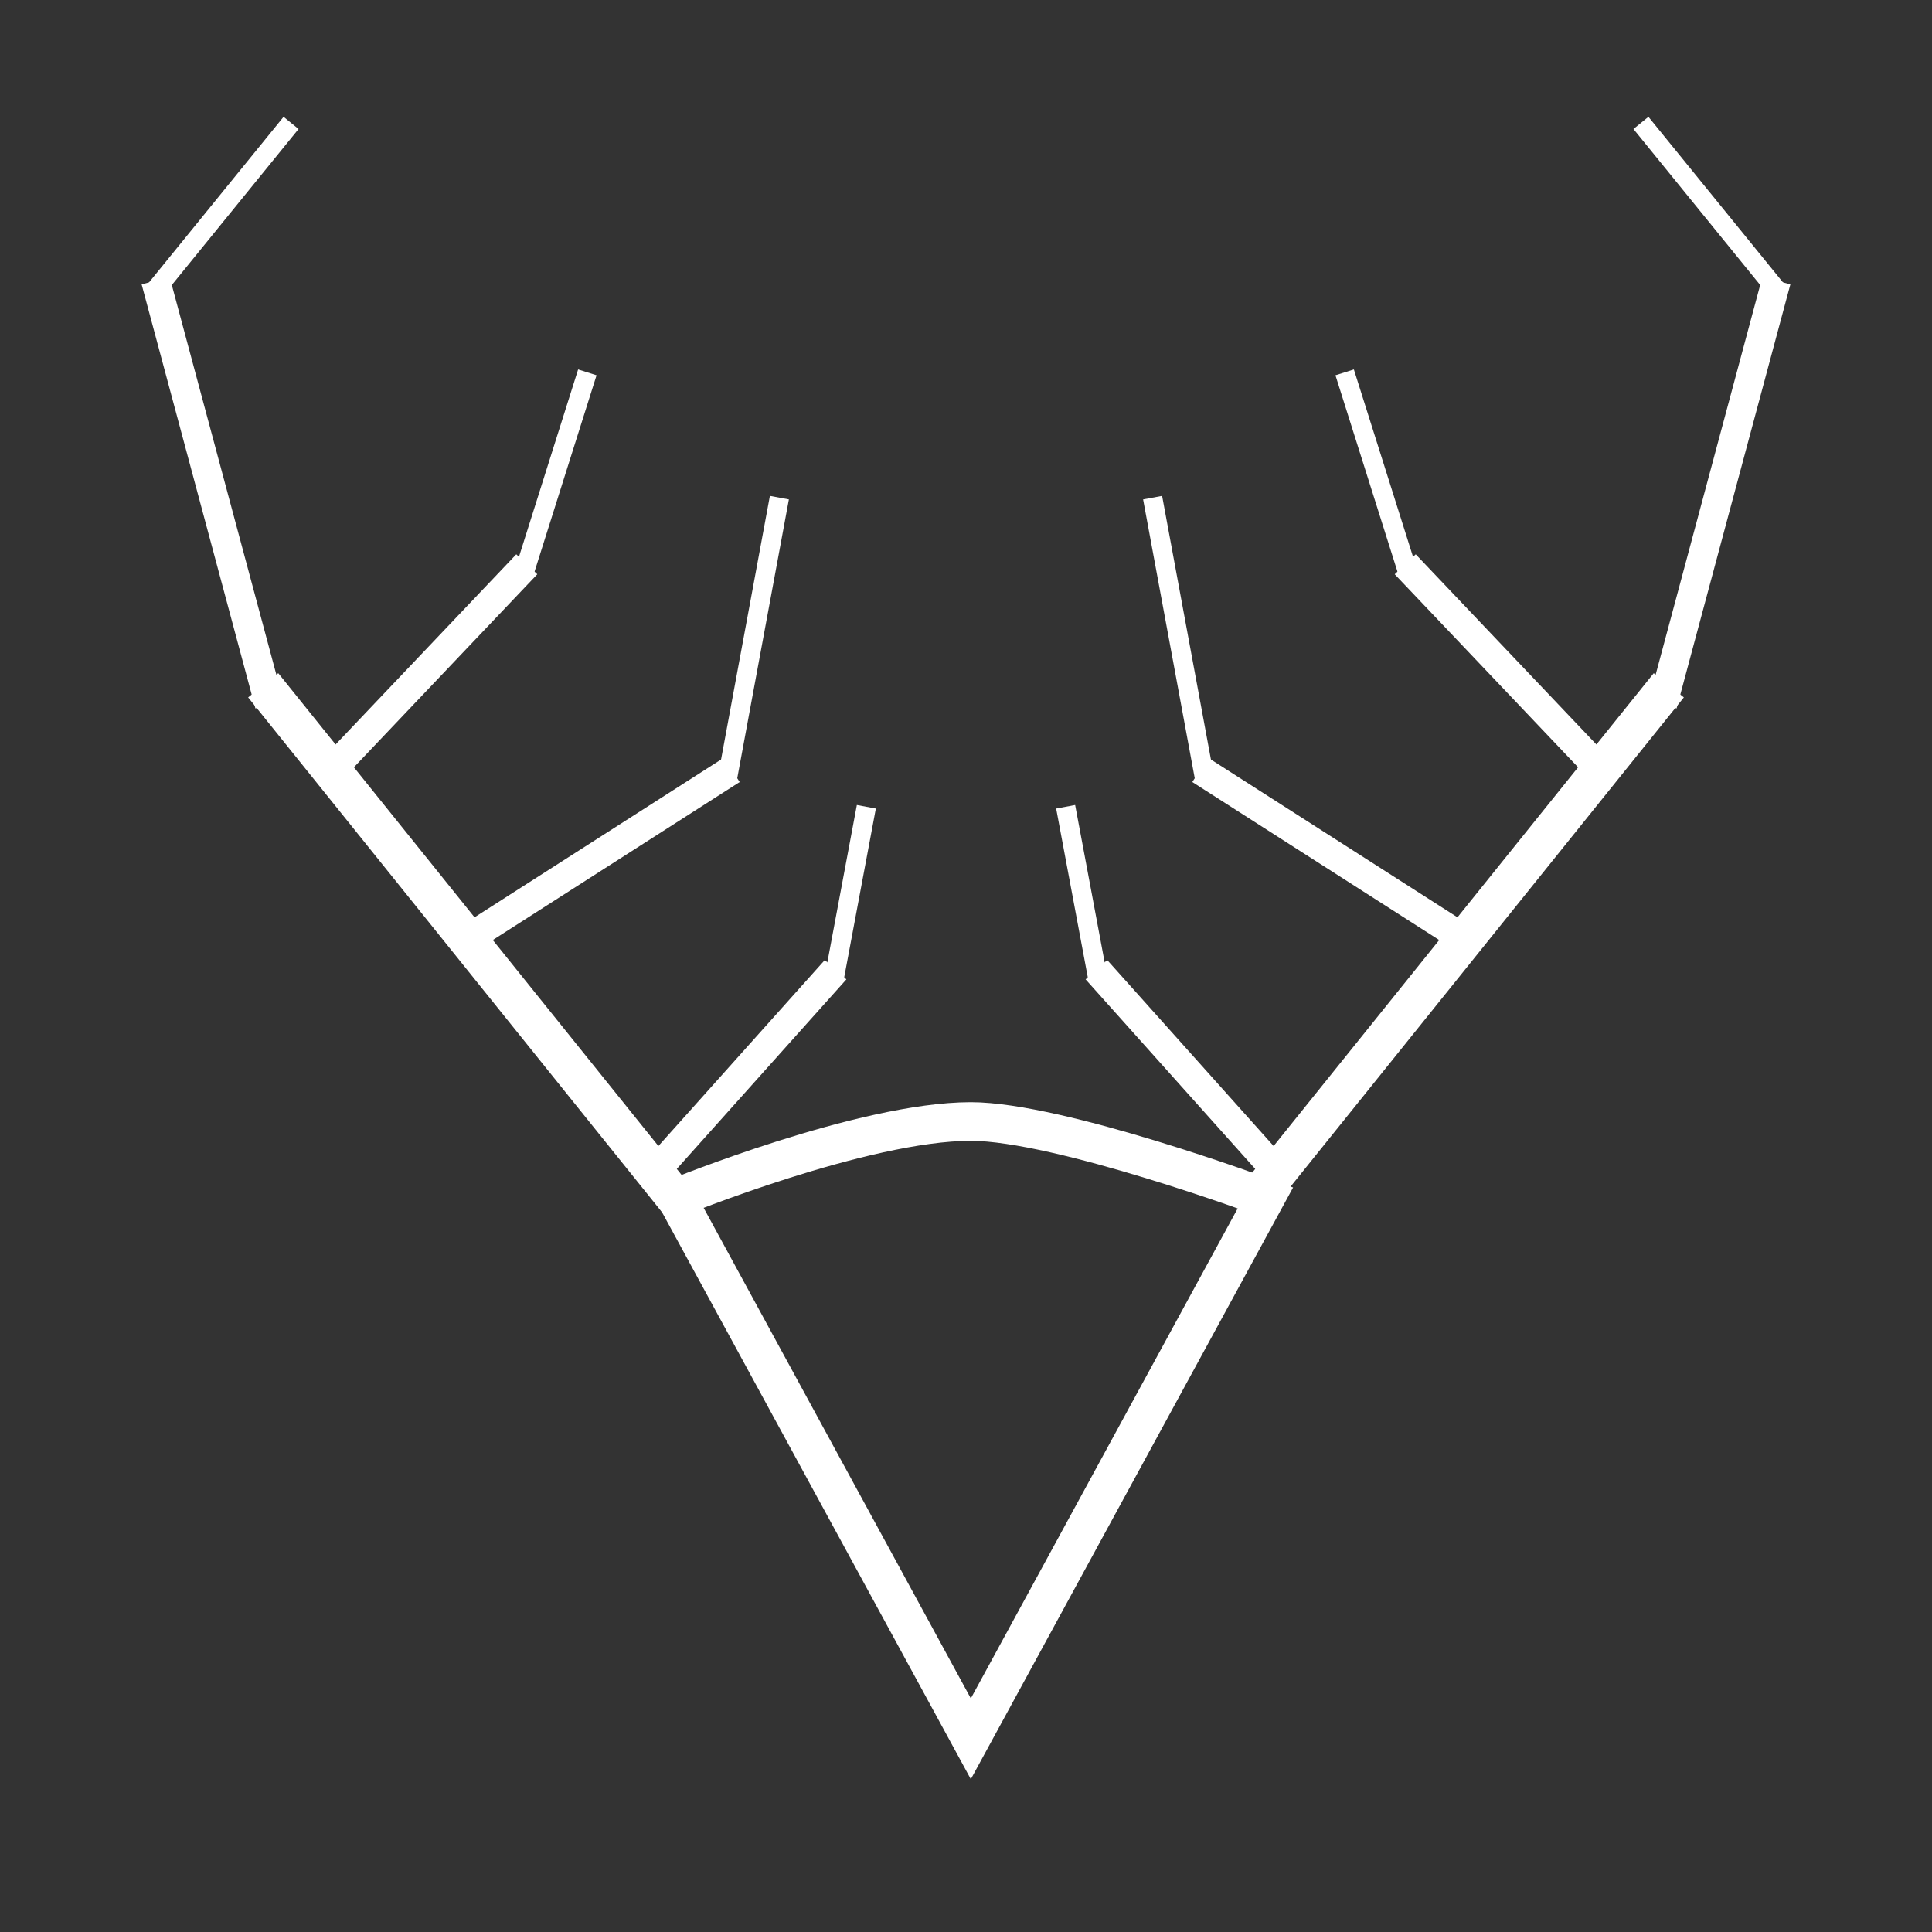 <?xml version="1.0" encoding="UTF-8" standalone="no"?>
<svg width="200px" height="200px" viewBox="0 0 200 200" version="1.1" xmlns="http://www.w3.org/2000/svg" xmlns:xlink="http://www.w3.org/1999/xlink" xmlns:sketch="http://www.bohemiancoding.com/sketch/ns">
    <rect x="0" y="0" width="200" height="200" fill="#333333" stroke="none"/>
    <!-- Generator: Sketch 3.1.1 (8761) - http://www.bohemiancoding.com/sketch -->
    <title>Artboard 1</title>
    <desc>Created with Sketch.</desc>
    <defs></defs>
    <g id="Page-1" stroke="none" stroke-width="1" fill="none" fill-rule="evenodd" sketch:type="MSPage">
        <g id="Artboard-1" sketch:type="MSArtboardGroup" stroke="#FFFFFF">
            <path d="M100.5,116.099 L131,172.099 C131,172.099 111.651,180 100.5,180 C91.317,180 70,172.099 70,172.099 L100.5,116.099 Z" id="Triangle-1" stroke-width="4" sketch:type="MSShapeGroup" transform="translate(100.5, 148.049) rotate(-180) translate(-100.5, -148.049) "></path>
            <g id="right" sketch:type="MSLayerGroup" transform="translate(110, 13)" stroke-linecap="square">
                <path d="M20.5,110.5 L61.5,59.5" id="Line" stroke-width="4" sketch:type="MSShapeGroup"></path>
                <path d="M62.5,58.5 L73.5,17.5" id="Line" stroke-width="3" sketch:type="MSShapeGroup"></path>
                <path d="M73.5,16.5 L60.5,0.5" id="Line" stroke-width="2" sketch:type="MSShapeGroup"></path>
                <path d="M55.5,66.5 L36.5,46.5" id="Line" stroke-width="3" sketch:type="MSShapeGroup"></path>
                <path d="M35.5,45.5 L29.5,26.5" id="Line" stroke-width="2" sketch:type="MSShapeGroup"></path>
                <path d="M40.5,83.5 L15.5,67.5" id="Line" stroke-width="3" sketch:type="MSShapeGroup"></path>
                <path d="M14.5,66.5 L9.5,39.5" id="Line" stroke-width="2" sketch:type="MSShapeGroup"></path>
                <path d="M21.5,107.5 L4.5,88.5" id="Line" stroke-width="3" sketch:type="MSShapeGroup"></path>
                <path d="M3.5,87.5 L0.5,71.5" id="Line" stroke-width="2" sketch:type="MSShapeGroup"></path>
            </g>
            <g id="right-3" sketch:type="MSLayerGroup" transform="translate(53, 68.5) scale(-1, 1) translate(-53, -68.5) translate(16, 13)" stroke-linecap="square">
                <path d="M20.5,110.5 L61.5,59.5" id="Line" stroke-width="4" sketch:type="MSShapeGroup"></path>
                <path d="M62.5,58.5 L73.5,17.5" id="Line" stroke-width="3" sketch:type="MSShapeGroup"></path>
                <path d="M73.5,16.5 L60.5,0.5" id="Line" stroke-width="2" sketch:type="MSShapeGroup"></path>
                <path d="M55.5,66.5 L36.5,46.5" id="Line" stroke-width="3" sketch:type="MSShapeGroup"></path>
                <path d="M35.5,45.5 L29.5,26.5" id="Line" stroke-width="2" sketch:type="MSShapeGroup"></path>
                <path d="M40.5,83.5 L15.5,67.5" id="Line" stroke-width="3" sketch:type="MSShapeGroup"></path>
                <path d="M14.5,66.5 L9.5,39.5" id="Line" stroke-width="2" sketch:type="MSShapeGroup"></path>
                <path d="M21.5,107.5 L4.5,88.5" id="Line" stroke-width="3" sketch:type="MSShapeGroup"></path>
                <path d="M3.5,87.5 L0.5,71.5" id="Line" stroke-width="2" sketch:type="MSShapeGroup"></path>
            </g>
        </g>
    </g>
</svg>